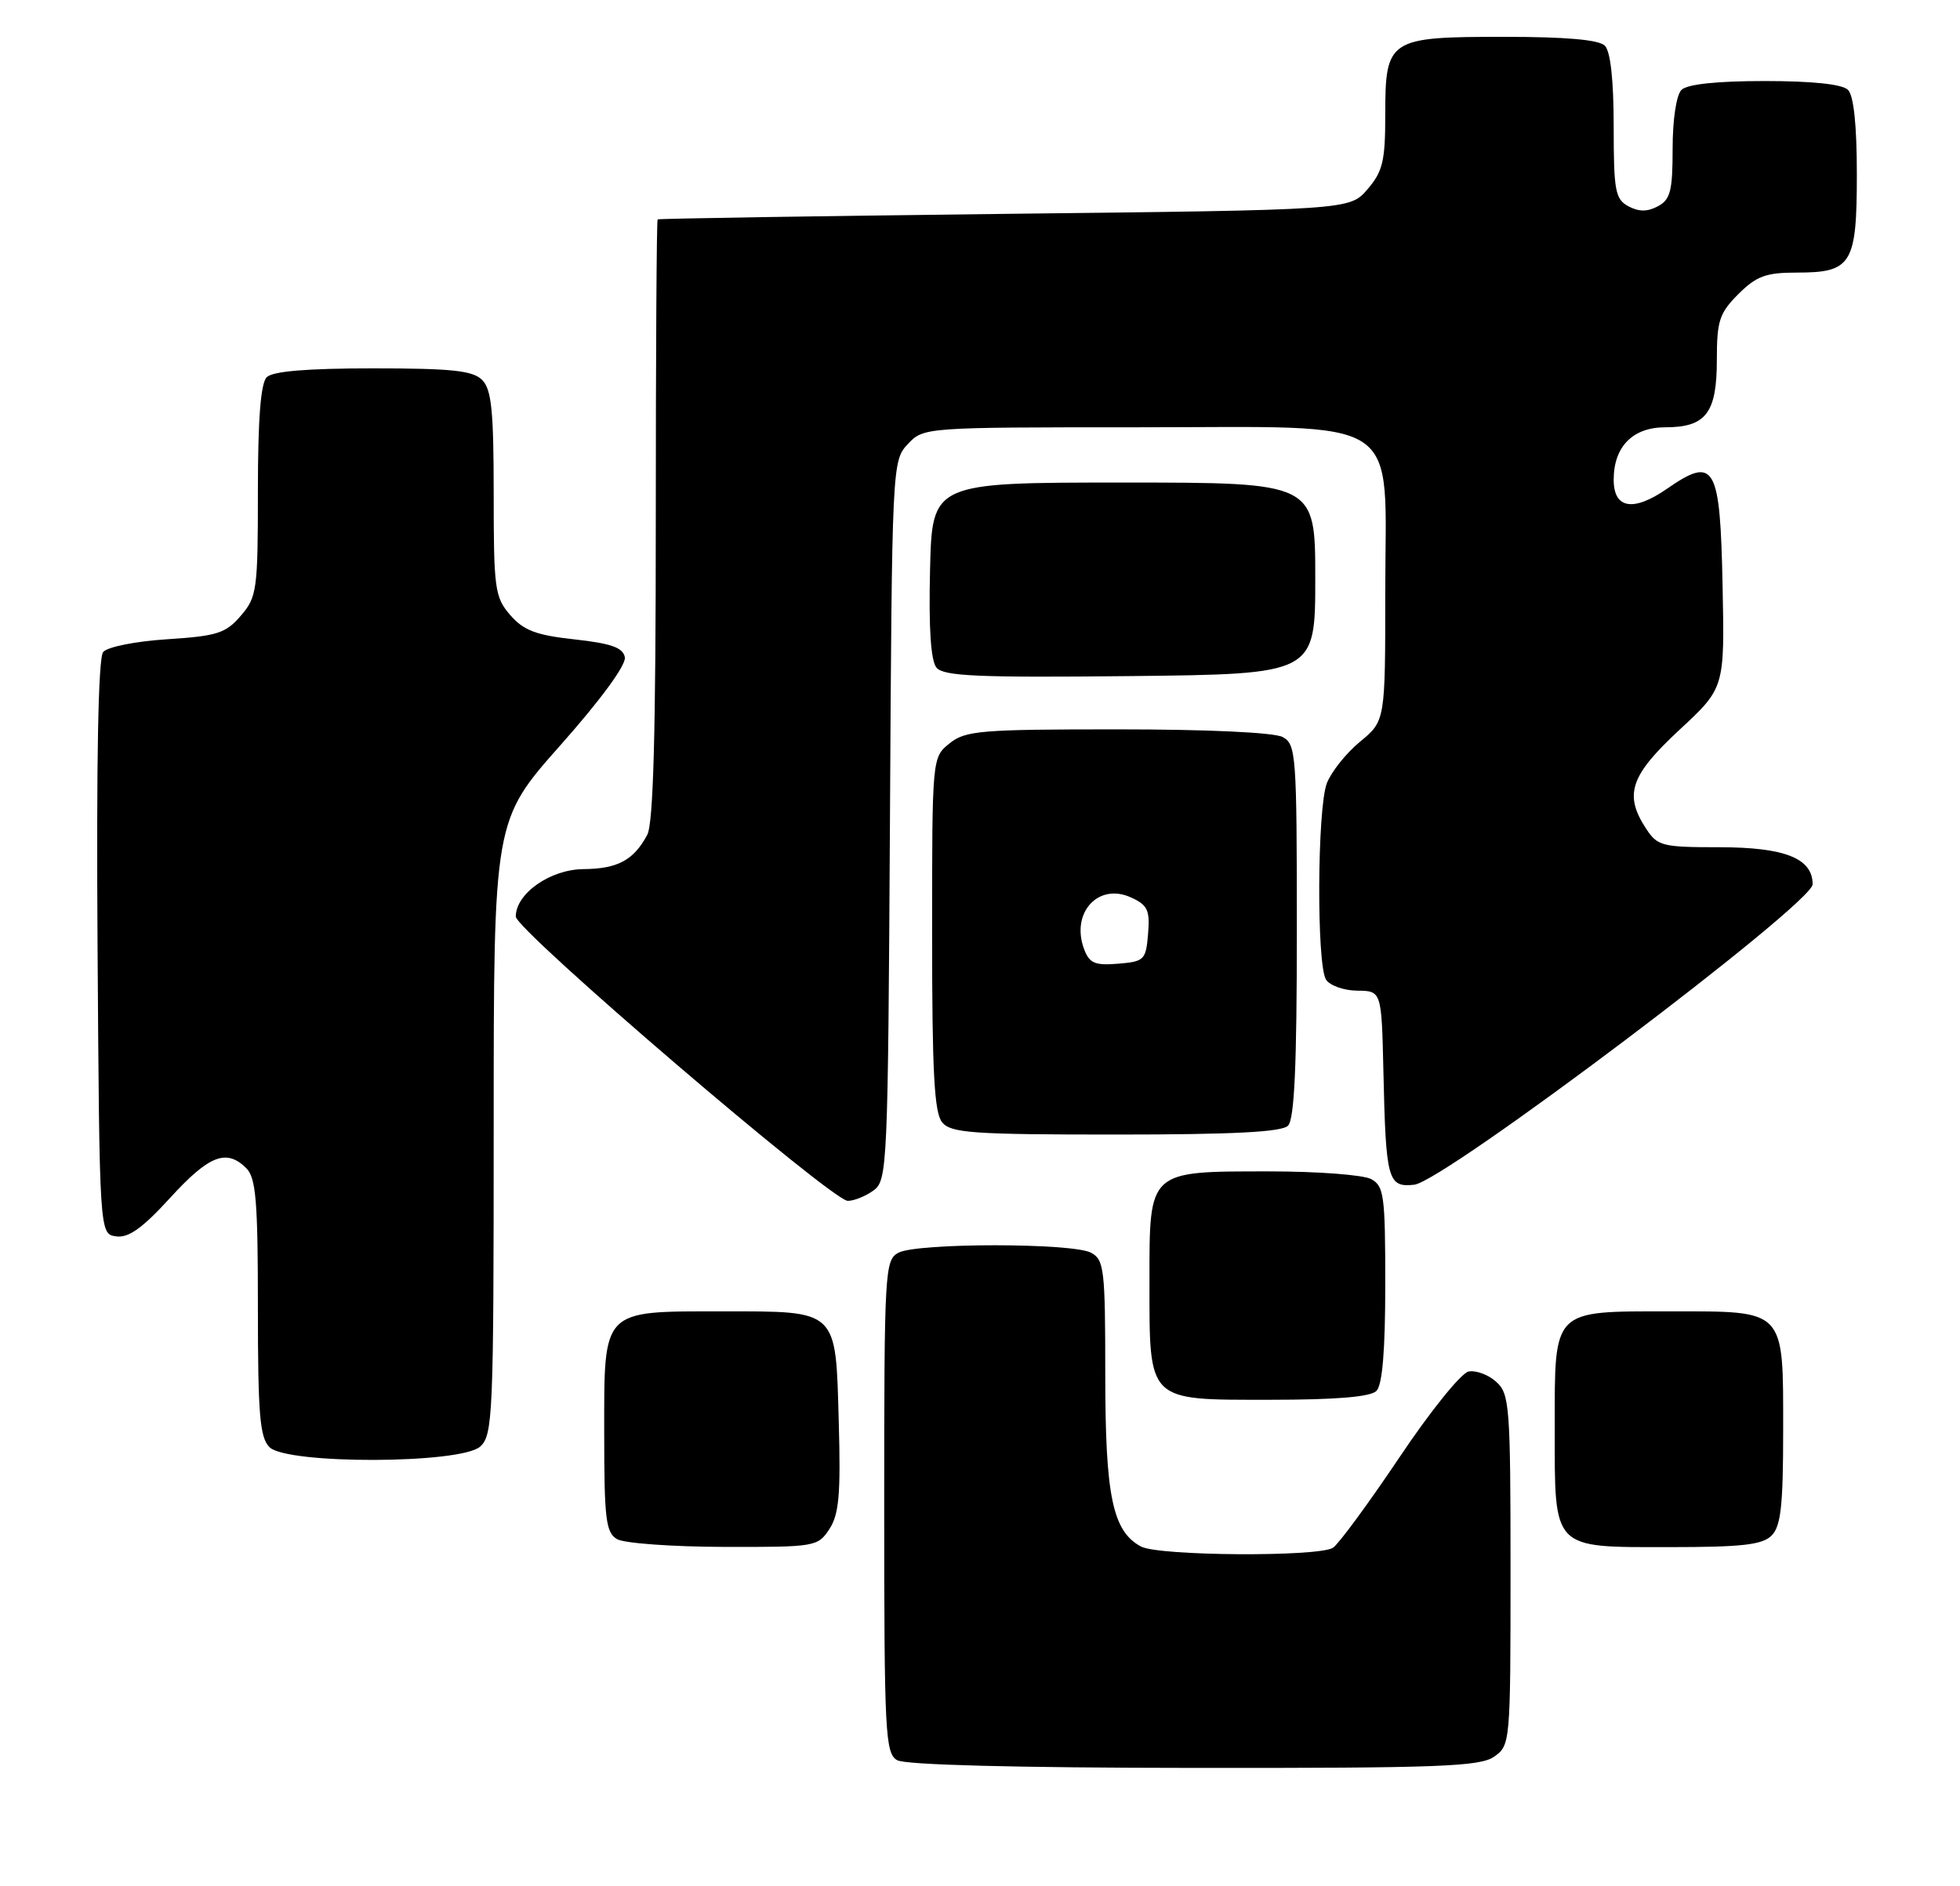 <?xml version="1.0" encoding="UTF-8" standalone="no"?>
<!DOCTYPE svg PUBLIC "-//W3C//DTD SVG 1.1//EN" "http://www.w3.org/Graphics/SVG/1.1/DTD/svg11.dtd" >
<svg xmlns="http://www.w3.org/2000/svg" xmlns:xlink="http://www.w3.org/1999/xlink" version="1.1" viewBox="0 0 266 256">
 <g >
 <path fill="currentColor"
d=" M 202.78 238.44 C 204.97 236.91 205.00 236.55 205.00 213.10 C 205.00 190.89 204.87 189.19 203.07 187.57 C 202.02 186.61 200.33 185.98 199.32 186.16 C 198.31 186.35 194.13 191.53 189.90 197.85 C 185.71 204.09 181.66 209.60 180.90 210.09 C 178.90 211.35 157.26 211.21 154.85 209.92 C 150.99 207.85 150.00 203.09 150.00 186.57 C 150.00 172.27 149.85 170.99 148.07 170.04 C 145.55 168.69 124.45 168.69 121.93 170.04 C 120.08 171.03 120.00 172.47 120.00 204.49 C 120.00 235.25 120.14 237.98 121.75 238.92 C 122.85 239.56 137.72 239.95 162.03 239.97 C 195.31 240.00 200.86 239.79 202.78 238.44 Z  M 112.56 207.55 C 113.87 205.55 114.11 202.83 113.83 192.96 C 113.41 177.63 113.81 178.00 98.03 178.00 C 81.58 178.00 82.00 177.57 82.00 194.51 C 82.00 206.21 82.22 208.03 83.75 208.92 C 84.71 209.48 91.23 209.95 98.23 209.97 C 110.65 210.00 110.99 209.94 112.56 207.55 Z  M 240.43 208.43 C 241.69 207.17 242.00 204.38 242.00 194.26 C 242.00 177.54 242.43 178.00 226.67 178.00 C 210.57 178.00 211.00 177.56 211.00 193.83 C 211.00 210.48 210.54 210.00 226.58 210.00 C 236.41 210.00 239.17 209.69 240.43 208.43 Z  M 65.17 196.35 C 66.89 194.79 67.00 192.12 67.00 153.03 C 67.00 111.36 67.00 111.36 76.07 101.14 C 81.54 94.97 85.00 90.25 84.80 89.21 C 84.55 87.90 82.96 87.34 77.99 86.79 C 72.75 86.22 71.07 85.58 69.25 83.49 C 67.15 81.06 67.00 79.97 67.00 67.02 C 67.00 55.74 66.71 52.85 65.43 51.57 C 64.16 50.30 61.32 50.00 50.63 50.00 C 41.67 50.00 37.01 50.39 36.20 51.20 C 35.38 52.02 35.00 56.90 35.00 66.64 C 35.00 80.10 34.87 81.04 32.68 83.58 C 30.64 85.96 29.47 86.33 22.70 86.77 C 18.41 87.04 14.58 87.81 14.00 88.50 C 13.33 89.31 13.07 103.13 13.24 128.62 C 13.50 167.50 13.50 167.50 15.76 167.82 C 17.44 168.06 19.33 166.71 23.11 162.57 C 28.38 156.80 30.74 155.89 33.43 158.57 C 34.74 159.88 35.00 163.05 35.00 177.50 C 35.00 191.95 35.26 195.12 36.57 196.43 C 38.93 198.79 62.55 198.72 65.17 196.35 Z  M 186.80 188.80 C 187.61 187.99 188.00 183.32 188.00 174.34 C 188.00 162.24 187.83 160.98 186.07 160.04 C 185.00 159.47 178.80 159.00 172.29 159.00 C 155.77 159.00 156.00 158.79 156.00 173.83 C 156.00 190.42 155.58 190.00 172.36 190.00 C 181.32 190.00 185.99 189.61 186.80 188.80 Z  M 118.56 161.58 C 120.43 160.22 120.51 158.34 120.78 111.37 C 121.05 63.03 121.08 62.55 123.20 60.28 C 125.34 58.01 125.44 58.00 154.22 58.00 C 191.10 58.00 188.00 55.94 188.00 80.38 C 188.00 97.85 188.00 97.85 184.57 100.68 C 182.68 102.24 180.66 104.78 180.07 106.32 C 178.76 109.76 178.67 130.94 179.96 132.97 C 180.47 133.77 182.37 134.45 184.19 134.47 C 187.50 134.50 187.50 134.50 187.75 145.50 C 188.08 160.21 188.35 161.20 191.93 160.81 C 196.00 160.37 246.00 122.66 246.00 120.03 C 246.00 116.50 242.21 115.00 233.30 115.00 C 225.59 115.00 224.94 114.84 223.40 112.48 C 220.37 107.86 221.24 105.28 227.90 99.09 C 234.06 93.38 234.06 93.38 233.78 79.55 C 233.45 63.09 232.73 61.84 226.24 66.34 C 221.66 69.51 219.00 69.06 219.00 65.12 C 219.00 60.63 221.58 58.00 225.99 58.00 C 231.52 58.00 233.00 56.07 233.00 48.85 C 233.00 43.55 233.34 42.50 235.92 39.92 C 238.38 37.47 239.65 37.00 243.85 37.00 C 251.31 37.00 252.00 35.87 252.00 23.63 C 252.00 17.01 251.58 12.98 250.80 12.20 C 250.03 11.43 246.02 11.00 239.50 11.00 C 232.98 11.00 228.97 11.43 228.20 12.20 C 227.50 12.90 227.00 16.24 227.00 20.16 C 227.00 25.91 226.70 27.09 225.00 28.00 C 223.58 28.76 222.42 28.76 221.00 28.00 C 219.21 27.04 219.00 25.91 219.00 17.16 C 219.00 10.90 218.57 6.97 217.80 6.20 C 216.99 5.39 212.50 5.00 204.13 5.00 C 188.42 5.00 188.00 5.27 188.00 15.60 C 188.00 21.86 187.66 23.28 185.59 25.69 C 183.18 28.50 183.18 28.50 136.34 29.03 C 110.58 29.33 89.39 29.67 89.25 29.78 C 89.11 29.90 89.00 48.25 89.00 70.57 C 89.00 99.49 88.67 111.76 87.84 113.32 C 86.00 116.76 83.83 117.93 79.20 117.97 C 74.69 118.00 70.00 121.28 70.00 124.41 C 70.00 126.26 112.90 163.00 115.06 163.00 C 115.92 163.00 117.49 162.36 118.56 161.58 Z  M 174.80 152.80 C 175.67 151.93 176.00 144.65 176.00 126.34 C 176.00 102.38 175.90 101.02 174.07 100.04 C 172.91 99.42 163.86 99.00 151.68 99.00 C 133.03 99.00 131.01 99.17 128.86 100.91 C 126.50 102.82 126.50 102.82 126.50 126.76 C 126.50 145.57 126.79 151.05 127.87 152.35 C 129.07 153.79 132.01 154.00 151.42 154.00 C 167.34 154.00 173.94 153.66 174.80 152.80 Z  M 178.50 78.50 C 178.50 65.50 178.50 65.50 152.50 65.50 C 126.50 65.50 126.50 65.50 126.22 77.36 C 126.03 85.32 126.32 89.68 127.10 90.63 C 128.06 91.78 132.77 91.99 153.39 91.77 C 178.50 91.50 178.50 91.50 178.50 78.50 Z  M 147.12 128.81 C 145.30 123.91 149.04 119.79 153.48 121.81 C 155.75 122.84 156.08 123.54 155.81 126.76 C 155.52 130.30 155.30 130.52 151.74 130.81 C 148.58 131.07 147.84 130.75 147.12 128.81 Z "/>
</g>
</svg>